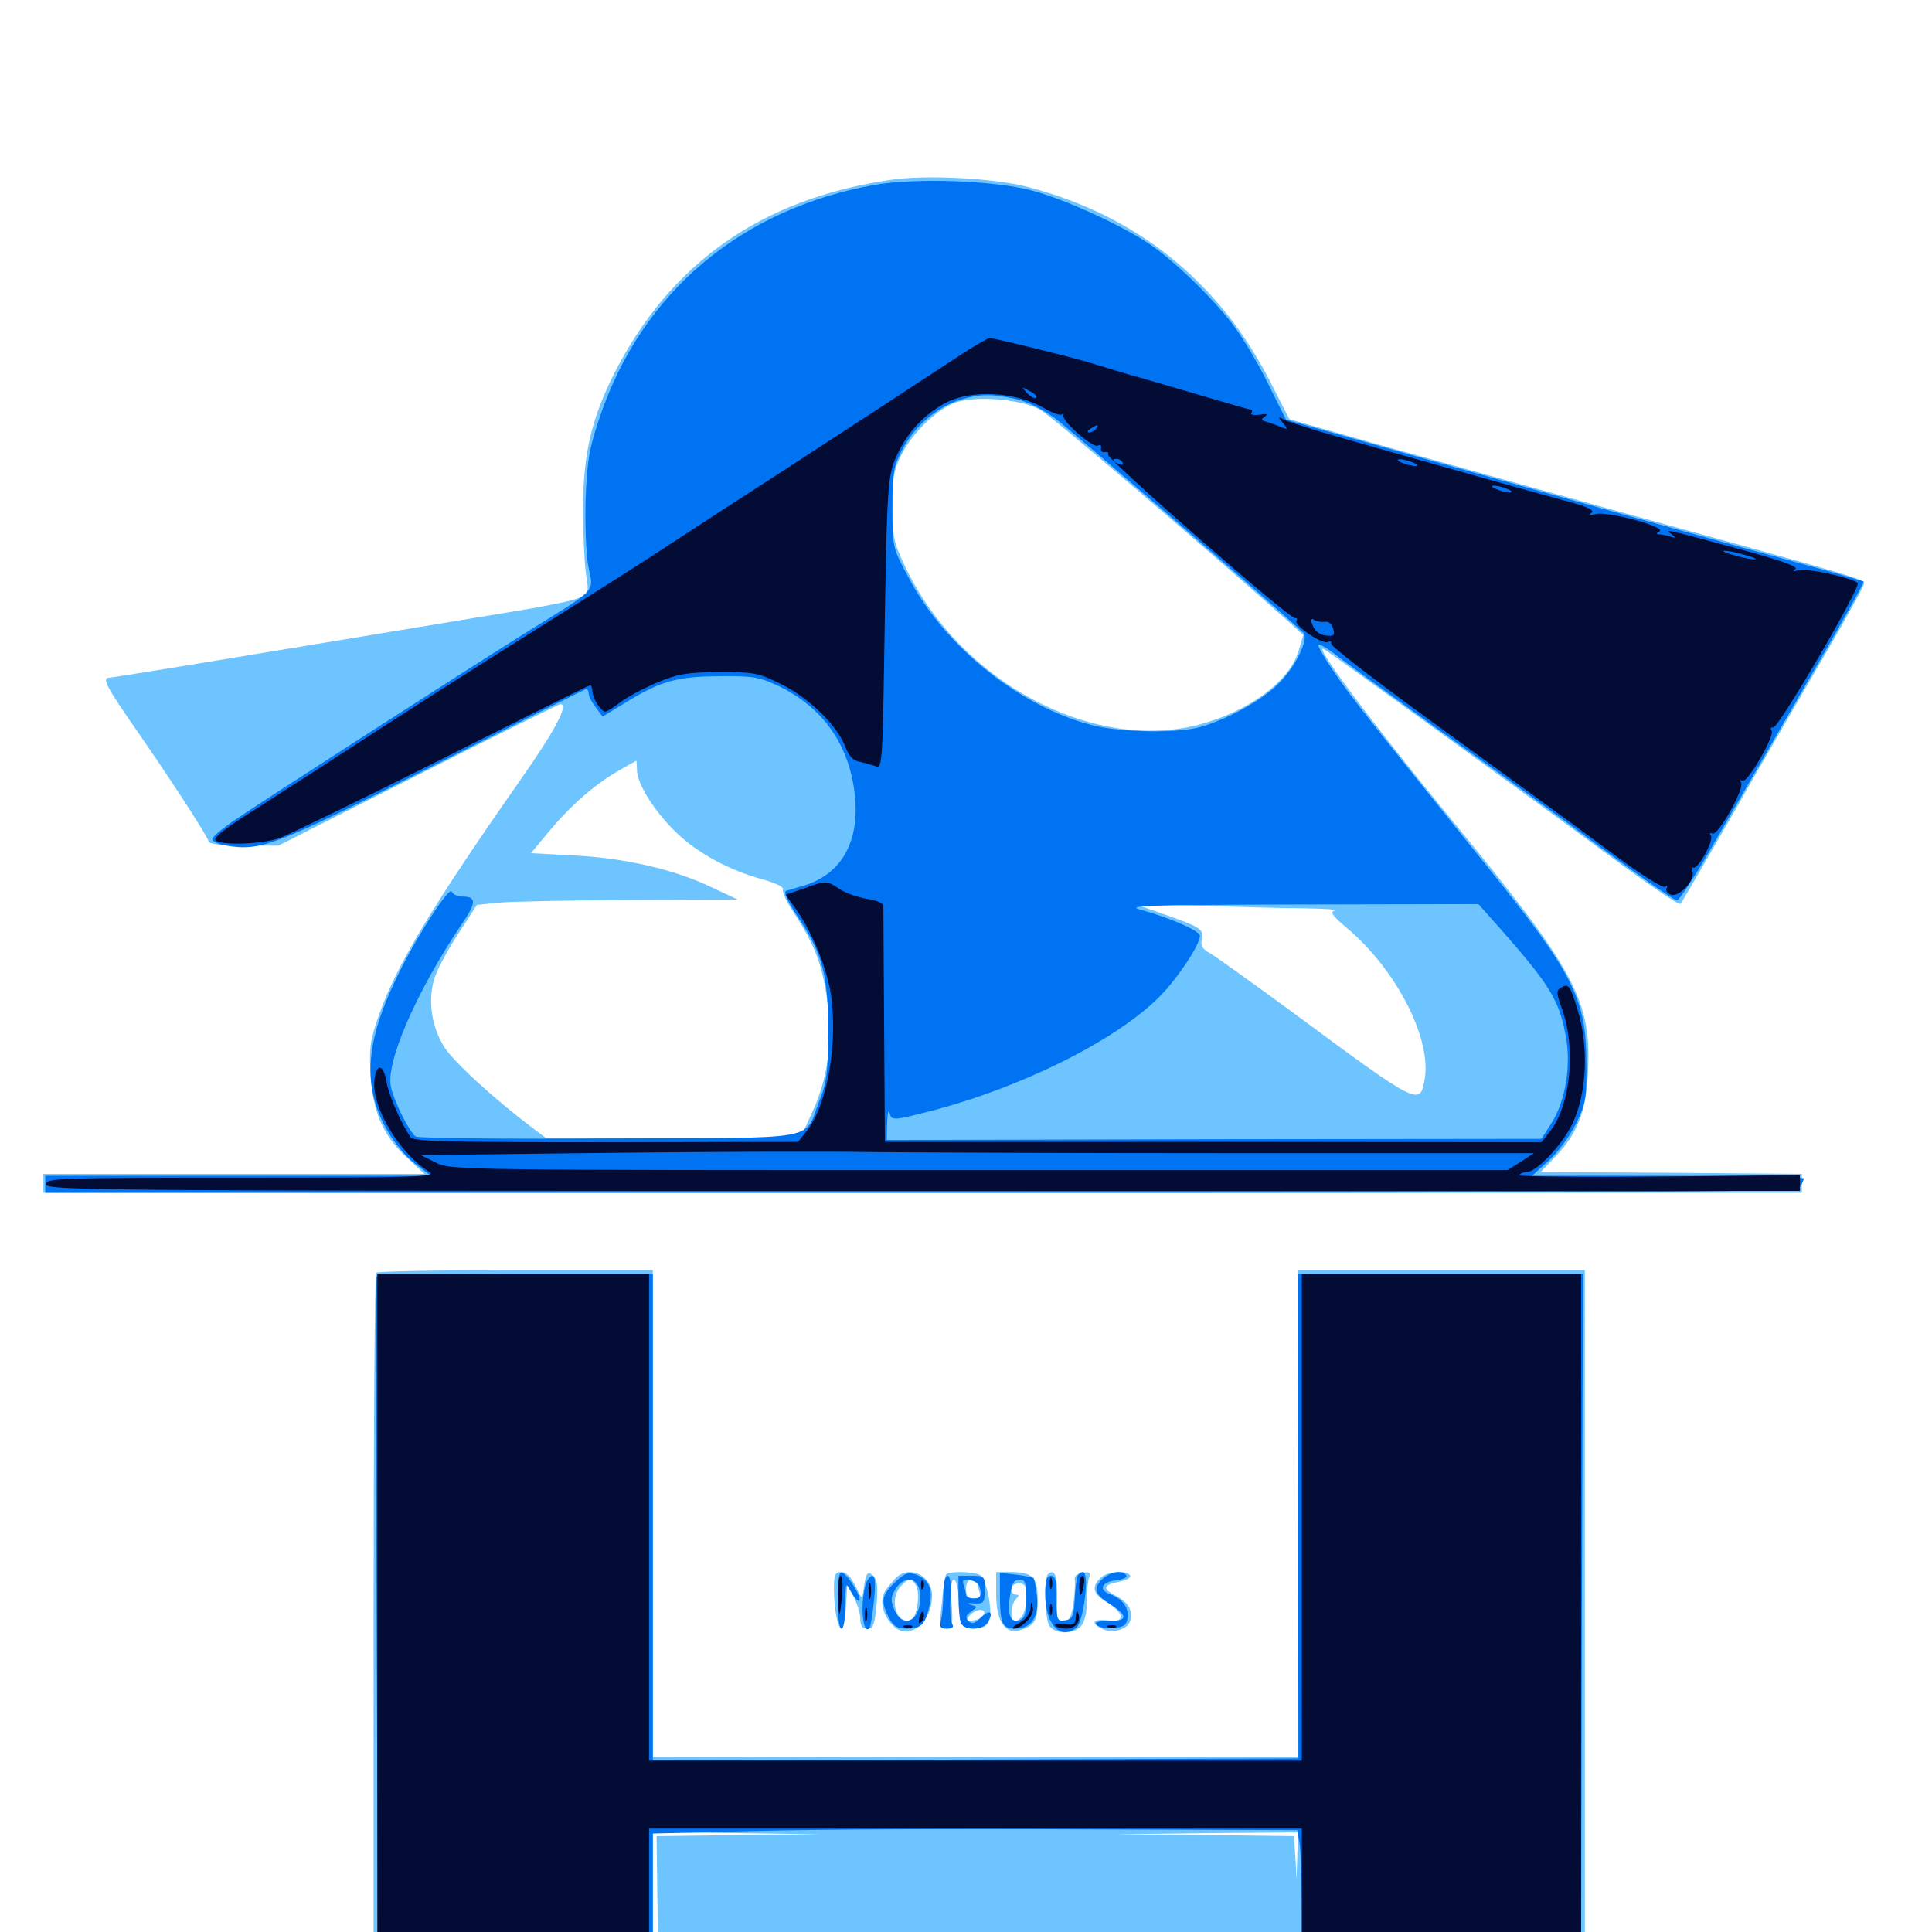 <svg xmlns="http://www.w3.org/2000/svg" viewBox="0 -1000 1000 1000">
	<path fill="#6dc4ff" d="M461.914 -907.031C394.531 -897.461 346.875 -864.062 317.578 -806.055C306.055 -782.812 301.953 -765.234 301.758 -737.109C301.758 -723.633 302.539 -708.203 303.32 -702.734C304.883 -693.359 304.688 -692.773 299.805 -690.625C297.07 -689.258 283.984 -686.523 270.898 -684.375C257.812 -682.227 204.688 -673.438 152.93 -664.844C101.172 -656.25 57.812 -649.219 56.641 -649.219C52.539 -649.219 55.078 -644.531 70.508 -622.266C87.109 -598.438 106.836 -568.164 108.008 -564.453C108.398 -563.086 115.234 -562.305 126.367 -562.305H144.141L216.602 -599.023C256.25 -619.141 289.453 -635.547 290.039 -635.547C294.531 -635.547 287.695 -622.461 268.945 -595.703C224.219 -531.836 204.883 -499.805 196.289 -475C191.602 -461.914 191.016 -457.617 191.797 -443.75C192.969 -424.219 198.438 -411.719 211.328 -400.195L219.727 -392.383H121.094H22.461V-387.5V-382.617H477.539H932.617V-387.5V-392.383L865.039 -392.969L797.461 -393.359L805.273 -401.562C816.406 -413.281 820.898 -424.609 821.875 -443.945C824.023 -482.031 815.82 -497.266 751.758 -575.195C709.375 -626.758 678.32 -668.359 685.547 -663.867C690.234 -660.938 792.773 -586.719 820.312 -566.406C854.102 -541.406 868.945 -531.25 869.922 -532.227C870.312 -532.617 882.812 -554.102 897.656 -579.883C912.305 -605.664 933.594 -642.383 944.727 -661.328C955.664 -680.273 964.844 -696.875 964.844 -697.852C964.844 -700 959.766 -701.562 898.438 -718.555C816.602 -741.016 759.57 -757.031 714.062 -769.727L667.383 -783.008L657.422 -802.539C630.664 -854.688 588.086 -888.672 531.641 -903.32C514.453 -907.812 479.492 -909.57 461.914 -907.031ZM538.672 -787.695C545.117 -783.984 620.703 -719.336 666.016 -679.102L674.609 -671.289L672.07 -662.891C667.383 -647.266 645.898 -631.445 620.117 -624.805C565.039 -610.742 497.266 -647.07 468.945 -705.859C462.5 -719.336 461.914 -721.875 461.914 -738.086C461.914 -752.93 462.695 -757.227 466.797 -765.039C472.07 -775.391 483.398 -786.719 492.969 -791.016C502.734 -795.508 528.711 -793.75 538.672 -787.695ZM329.688 -601.562C329.688 -594.336 338.867 -579.688 350.391 -568.75C361.328 -558.203 378.125 -549.219 395.117 -544.727C401.367 -542.969 405.859 -540.82 405.273 -539.648C404.492 -538.672 407.227 -533.008 411.133 -527.148C421.875 -510.742 425.781 -500.195 428.32 -481.055C431.055 -459.57 428.32 -441.016 419.922 -423.242L414.258 -410.938H348.438H282.617L275.586 -416.211C254.688 -432.031 233.789 -451.367 229.492 -458.789C223.047 -469.531 221.289 -483.594 225.195 -494.531C226.758 -499.023 232.227 -509.18 237.5 -517.188L246.875 -531.641L258.594 -532.812C264.844 -533.398 295.312 -533.984 325.977 -534.18L381.836 -534.375L368.164 -540.82C349.023 -550 323.438 -555.859 297.07 -557.227L274.805 -558.398L284.57 -570.117C295.508 -583.203 308.203 -594.336 320.703 -601.367C325.391 -604.102 329.297 -606.25 329.297 -606.25C329.492 -606.25 329.688 -604.102 329.688 -601.562ZM673.633 -529.883C684.961 -529.688 692.773 -529.297 690.82 -528.711C688.281 -527.93 689.453 -526.172 697.07 -519.727C722.852 -498.047 741.406 -461.914 737.305 -440.82C734.961 -427.539 733.789 -428.125 669.141 -475.977C648.633 -491.016 629.492 -504.688 626.562 -506.445C622.266 -508.789 621.289 -510.547 622.07 -513.867C623.242 -518.945 621.68 -520.117 601.367 -527.148L586.914 -532.227L619.922 -531.25C638.086 -530.664 662.305 -529.883 673.633 -529.883ZM467.383 -411.523C468.555 -412.109 467.188 -412.5 463.867 -412.5C460.742 -412.5 459.57 -412.109 461.523 -411.523C463.281 -411.133 466.016 -411.133 467.383 -411.523ZM522.07 -411.523C523.242 -412.109 521.875 -412.5 518.555 -412.5C515.43 -412.5 514.258 -412.109 516.211 -411.523C517.969 -411.133 520.703 -411.133 522.07 -411.523ZM194.727 -341.211C193.945 -340.625 193.359 -259.766 193.359 -161.523V16.797H265.625H337.891V-17.383V-51.562L381.445 -51.172L424.805 -50.586L382.227 -50.195L339.844 -49.609L340.234 -17.773L340.82 13.867H506.445C597.461 13.867 671.875 14.453 671.875 15.234C671.875 16.211 705.273 16.797 746.094 16.797H820.312V-162.891V-342.578H746.094H671.875V-216.602V-90.625H504.883H337.891V-216.602V-342.578H266.992C227.93 -342.578 195.312 -341.992 194.727 -341.211ZM671.484 -39.453L671.094 -27.148L670.508 -38.281L669.727 -49.609L623.438 -50.195L577.148 -50.586L624.609 -51.172L671.875 -51.562ZM431.641 -177.734C431.641 -166.992 433.594 -157.031 435.742 -157.031C436.523 -157.031 437.5 -162.109 437.891 -168.359L438.477 -179.492L441.992 -173.242C443.75 -169.727 445.312 -164.844 445.312 -161.914C445.312 -158.398 446.289 -157.031 449.023 -157.031C451.953 -157.031 452.734 -158.984 453.711 -169.336C454.492 -178.32 454.102 -182.227 452.148 -184.18C449.023 -187.305 448.047 -185.938 446.875 -176.562C446.289 -172.07 446.094 -172.07 442.773 -179.102C440.43 -183.789 437.891 -186.328 435.547 -186.328C432.227 -186.328 431.641 -184.961 431.641 -177.734ZM464.453 -183.984C462.891 -182.617 460.156 -179.297 458.398 -176.953C454.883 -171.484 456.836 -163.477 462.891 -158.008C470.898 -150.781 482.422 -160.547 482.422 -174.219C482.422 -183.984 471.68 -189.844 464.453 -183.984ZM474.023 -179.492C476.562 -175.195 474.609 -162.695 471.484 -161.523C464.062 -158.789 459.961 -172.07 466.211 -178.906C470.117 -183.203 471.875 -183.398 474.023 -179.492ZM489.648 -184.961C489.062 -183.984 488.086 -177.539 487.5 -170.312C486.133 -158.203 486.328 -157.031 489.648 -157.031C492.969 -157.031 493.359 -158.398 492.578 -169.727C491.992 -177.93 492.383 -182.422 493.75 -182.422C494.922 -182.422 496.094 -177.148 496.484 -170.312C497.07 -158.203 497.07 -158.008 503.125 -157.422C511.719 -156.641 513.867 -160.156 511.914 -172.461C510.938 -178.125 508.984 -183.594 507.617 -184.57C504.297 -186.719 490.82 -186.914 489.648 -184.961ZM505.859 -180.664C505.859 -179.688 506.445 -177.539 507.031 -175.781C507.812 -173.438 507.031 -172.656 504.102 -172.656C500.977 -172.656 500 -173.828 500 -177.539C500 -180.664 501.172 -182.422 502.93 -182.422C504.492 -182.422 505.859 -181.641 505.859 -180.664ZM509.375 -164.453C508.789 -163.086 506.445 -161.523 503.906 -161.328C499.805 -160.742 499.609 -160.938 501.758 -163.672C504.883 -167.383 510.352 -167.773 509.375 -164.453ZM515.625 -174.609C515.625 -160.938 520.312 -153.906 527.93 -156.25C535.547 -158.594 537.109 -161.133 537.109 -171.875C537.109 -183.789 534.57 -186.328 522.656 -186.328H515.625ZM531.25 -173.047C531.25 -166.016 528.516 -160.938 525 -160.938C522.656 -160.938 523.242 -169.727 525.781 -172.266C527.539 -174.023 527.539 -174.609 525.781 -174.609C524.414 -174.609 523.438 -175.977 523.438 -177.539C523.438 -179.102 525.195 -180.469 527.344 -180.469C530.469 -180.469 531.25 -179.102 531.25 -173.047ZM542.383 -185.156C540.234 -183.008 540.82 -163.086 542.969 -158.789C545.508 -154.297 555.078 -153.711 559.375 -158.203C561.328 -160.156 562.5 -164.648 562.5 -170.703C562.5 -175.977 563.086 -181.641 563.672 -183.398C564.648 -185.938 564.062 -186.523 560.352 -185.938C557.617 -185.547 555.859 -184.18 556.25 -182.422C556.641 -180.859 556.25 -175.391 555.664 -170.312C554.492 -162.695 553.516 -160.938 550.391 -160.938C547.07 -160.938 546.68 -162.109 547.07 -173.047C547.461 -184.18 545.898 -188.477 542.383 -185.156ZM569.531 -183.203C564.648 -178.516 565.82 -174.805 573.242 -170.508C576.953 -168.164 580.078 -165.039 580.078 -163.477C580.078 -161.328 578.32 -160.742 573.242 -161.328C565.625 -162.109 564.258 -160.156 570.312 -157.031C575.391 -154.297 583.594 -156.445 584.961 -160.938C586.523 -166.016 584.18 -170.508 577.93 -173.828C570.508 -177.539 570.703 -179.688 579.102 -181.25C583.008 -182.031 585.547 -183.398 584.961 -184.57C583.008 -187.5 572.852 -186.719 569.531 -183.203Z"/>
	<path fill="#0073f3" d="M452.734 -904.297C383.594 -891.992 332.227 -848.633 310.547 -784.375C305.078 -768.359 303.906 -761.914 303.125 -741.992C302.734 -728.711 303.32 -713.477 304.492 -706.836C307.227 -692.969 310.352 -696.289 271.094 -671.875C240.234 -652.539 137.891 -586.719 121.289 -575.391C115.43 -571.484 110.352 -567.188 109.961 -565.82C109.57 -564.648 112.5 -563.086 117.188 -562.305C135.156 -559.375 141.797 -561.914 224.023 -603.516C267.188 -625.391 302.93 -643.359 303.516 -643.359C304.102 -643.359 304.688 -642.188 304.688 -641.016C304.688 -639.648 306.445 -636.328 308.398 -633.789L311.914 -629.102L323.438 -636.133C341.797 -647.461 350.195 -649.805 372.07 -650C389.258 -650.195 392.969 -649.609 402.539 -645.117C426.172 -633.984 440.234 -613.672 442.578 -587.109C444.727 -564.062 435.352 -547.656 416.602 -541.797C412.5 -540.625 408.203 -539.258 406.836 -538.867C405.469 -538.281 407.812 -533.203 413.086 -525.195C425.781 -506.445 428.711 -494.922 428.711 -465.625C428.516 -444.922 427.93 -439.453 424.023 -430.078C415.82 -409.18 426.953 -411.133 315.43 -410.742C261.523 -410.352 216.602 -410.938 215.234 -411.719C212.109 -413.672 203.906 -429.883 202.344 -437.5C199.609 -450.195 215.43 -486.523 238.477 -520.898C246.68 -532.812 246.875 -535.938 239.258 -535.938C236.719 -535.938 234.375 -537.109 233.789 -538.477C232.812 -541.602 215.43 -515.039 205.664 -494.727C189.258 -461.133 187.5 -438.477 199.805 -416.016C203.711 -408.984 209.766 -401.562 214.648 -397.852L223.047 -391.406H123.242H23.438V-387.109V-382.617H476.562C874.805 -382.617 930.078 -383.008 931.641 -385.547C932.617 -387.109 933.594 -389.062 933.594 -390.039C933.594 -390.82 901.953 -391.406 863.281 -391.406H792.969L801.758 -399.414C806.641 -403.906 812.891 -412.5 815.82 -418.555C820.703 -428.516 821.289 -431.445 821.094 -450C821.094 -482.812 814.258 -496.289 770.312 -550.781C708.789 -627.344 699.219 -639.258 690.625 -651.953C685.547 -659.375 681.836 -665.82 682.422 -666.211C683.008 -666.797 686.719 -664.648 690.82 -661.523C694.922 -658.203 718.945 -640.82 744.141 -622.656C769.336 -604.688 807.031 -577.344 827.734 -561.914C848.633 -546.484 866.602 -533.984 867.969 -533.984C869.336 -533.984 878.516 -548.242 888.477 -565.82C898.633 -583.203 919.922 -620.117 935.938 -647.852C952.148 -675.586 965.039 -698.633 964.648 -699.023C964.258 -699.219 951.953 -702.93 937.5 -706.836C901.562 -716.602 813.672 -741.016 732.812 -763.867L665.625 -782.812L656.836 -800.391C652.148 -810.156 644.336 -823.438 639.648 -829.883C630.078 -843.359 608.594 -864.453 595.312 -873.438C580.664 -883.398 551.172 -896.875 534.18 -901.367C514.258 -906.641 474.219 -908.008 452.734 -904.297ZM525.391 -793.555C531.641 -792.188 539.258 -788.477 546.484 -783.203C554.688 -776.953 661.914 -684.57 674.609 -672.461C677.734 -669.531 670.312 -654.297 661.523 -645.898C652.539 -637.109 634.961 -627.539 621.094 -623.633C608.594 -620.312 579.492 -620.898 564.648 -624.805C527.344 -634.57 489.062 -665.43 470.508 -700.586C461.914 -716.602 461.914 -716.602 461.914 -737.109C461.914 -755.664 462.5 -758.594 467.188 -767.578C473.242 -779.297 484.961 -789.258 496.68 -792.969C507.031 -796.094 512.891 -796.289 525.391 -793.555ZM777.734 -517.969C802.93 -489.258 807.422 -481.641 810.742 -461.914C813.086 -447.07 809.961 -429.883 803.32 -419.141L797.852 -410.547L628.32 -410.352L458.984 -409.961L459.18 -418.75C459.375 -423.633 459.766 -425.977 460.352 -424.219C461.523 -419.922 461.914 -419.922 480.469 -424.609C527.93 -436.719 577.539 -461.328 600.195 -484.18C609.18 -493.164 621.094 -510.938 621.094 -515.625C621.094 -518.164 605.469 -525 590.43 -529.102C582.227 -531.25 592.969 -531.641 673.242 -531.836L765.234 -532.031ZM194.922 -339.258C194.531 -338.281 194.531 -258.008 194.922 -160.352L195.703 16.797H266.797H337.891V-17.188V-50.977L393.164 -52.344C423.438 -53.125 498.438 -53.516 559.961 -53.125L671.484 -52.734L672.656 -45.703C673.242 -41.992 673.828 -26.367 673.828 -11.133V16.797H746.094H818.359L818.75 -161.914L819.336 -340.625H745.508H671.68L671.875 -215.234L672.07 -89.844L505.078 -89.258L337.891 -88.672V-214.648V-340.625H266.797C227.539 -340.625 195.312 -340.039 194.922 -339.258ZM433.594 -171.875C433.594 -163.281 434.375 -157.031 435.547 -157.031C436.719 -157.031 437.5 -162.5 437.5 -169.336C437.695 -181.25 437.695 -181.445 440.625 -175.977C442.383 -172.852 444.141 -170.898 444.727 -171.484C446.289 -172.852 439.062 -184.766 435.938 -185.938C434.18 -186.523 433.594 -182.812 433.594 -171.875ZM462.891 -180.664C456.25 -174.219 455.859 -171.094 459.961 -162.891C462.5 -158.203 464.258 -157.031 469.727 -157.031C477.148 -157.031 479.297 -159.57 481.445 -170.703C482.812 -178.32 480.078 -183.203 473.047 -185.352C469.727 -186.328 467.383 -185.156 462.891 -180.664ZM476.172 -175.195C477.539 -161.914 467.578 -155.664 462.891 -166.797C460.938 -171.68 460.938 -173.438 463.672 -177.734C468.555 -184.961 475.391 -183.594 476.172 -175.195ZM517.578 -174.609C517.578 -159.766 518.75 -157.031 525.391 -157.031C533.789 -157.031 537.891 -163.086 536.719 -173.633C536.133 -178.516 535.352 -182.812 534.961 -183.203C534.57 -183.594 530.469 -184.375 525.977 -184.961L517.578 -185.938ZM531.25 -172.656C531.25 -165.43 530.469 -162.5 528.125 -161.523C523.242 -159.766 521.289 -163.477 522.656 -173.242C523.633 -180.469 524.805 -182.422 527.539 -182.422C530.664 -182.422 531.25 -180.859 531.25 -172.656ZM557.617 -183.984C557.227 -182.617 556.445 -177.148 556.25 -171.68C555.664 -163.281 555.078 -161.914 551.367 -161.328C547.07 -160.742 546.875 -161.328 546.875 -172.461C546.875 -181.836 546.289 -184.375 543.945 -184.375C541.797 -184.375 541.016 -182.031 541.016 -175.195C541.016 -159.18 548.633 -150.977 557.031 -157.422C560.938 -160.547 564.062 -186.328 560.547 -186.328C559.375 -186.328 558.008 -185.156 557.617 -183.984ZM570.312 -182.422C565.625 -177.734 566.602 -174.805 574.609 -169.727C583.984 -163.672 583.789 -160.938 574.023 -160.938C567.969 -160.938 566.211 -160.352 567.773 -158.789C568.945 -157.617 572.852 -157.031 576.367 -157.422C581.641 -157.812 583.203 -158.984 583.594 -162.5C584.375 -167.773 581.055 -172.461 574.609 -174.805C568.359 -177.148 570.117 -181.25 577.734 -182.031C581.25 -182.422 583.594 -183.594 583.008 -184.57C581.055 -187.5 574.414 -186.523 570.312 -182.422ZM447.852 -179.102C445.117 -168.555 446.68 -153.711 450 -157.227C450.586 -157.812 451.562 -164.062 452.344 -171.289C453.32 -180.469 452.93 -184.375 451.562 -184.375C450.195 -184.375 448.633 -182.031 447.852 -179.102ZM488.281 -175.195C488.281 -169.922 487.695 -163.867 487.109 -161.523C486.133 -157.812 486.719 -157.031 490.039 -157.031C492.969 -157.031 493.945 -157.812 492.773 -159.57C491.992 -160.742 491.602 -166.992 491.992 -173.242C492.383 -180.273 491.797 -184.375 490.43 -184.375C489.258 -184.375 488.281 -180.469 488.281 -175.195ZM496.094 -173.828C496.094 -167.969 496.68 -161.914 497.266 -160.156C499.023 -155.664 509.18 -156.055 511.523 -160.742C514.453 -166.016 512.109 -167.188 507.422 -162.5C504.492 -159.57 502.93 -159.18 501.367 -160.938C499.609 -162.5 499.805 -163.867 502.539 -165.82C506.055 -168.359 506.055 -168.359 502.539 -169.336C500.195 -170.117 500.781 -170.312 503.906 -170.117C509.375 -169.727 509.766 -170.312 509.766 -178.516C509.766 -183.984 509.18 -184.375 502.93 -184.375H496.094ZM507.422 -177.148C508.008 -173.633 507.031 -172.656 504.102 -172.656C501.758 -172.656 500 -173.438 500 -174.414C500 -175.391 499.414 -177.734 498.828 -179.492C497.852 -182.031 498.438 -182.617 502.148 -182.031C505.273 -181.641 507.031 -179.883 507.422 -177.148Z"/>
	<path fill="#020c35" d="M500.977 -818.75C495.703 -815.234 476.367 -802.734 458.008 -790.625C414.648 -762.305 389.062 -745.703 371.094 -734.18C363.086 -728.906 349.805 -720.312 341.797 -715.039C333.789 -709.766 309.57 -694.336 288.086 -680.859C248.047 -655.859 200.781 -625.586 163.672 -601.367C152.148 -593.945 135.156 -583.008 125.977 -577.148C114.844 -569.922 110.156 -566.016 111.719 -564.844C116.016 -562.305 135.742 -563.086 144.727 -566.211C149.414 -567.969 187.305 -586.328 228.906 -607.227C270.312 -628.125 304.883 -645.312 305.469 -645.312C306.055 -645.312 306.641 -643.75 306.641 -641.992C306.836 -638.281 311.133 -631.641 313.281 -631.641C314.062 -631.641 317.578 -633.789 321.094 -636.523C324.609 -639.258 333.203 -643.75 340.039 -646.68C350.781 -651.172 355.273 -651.953 372.07 -652.148C390.43 -652.148 392.578 -651.758 404.688 -645.703C418.945 -638.672 433.789 -624.023 437.695 -613.086C439.453 -608.594 441.602 -606.25 445.117 -605.664C447.852 -605.078 451.758 -603.906 453.516 -603.32C456.445 -602.148 456.836 -606.641 457.617 -657.422C459.18 -754.688 459.18 -754.102 465.43 -766.797C470.508 -777.148 479.297 -786.133 489.648 -791.602C502.93 -798.438 525.586 -797.266 540.234 -788.867C544.727 -786.133 549.023 -784.766 549.805 -785.547C550.391 -786.328 550.781 -785.938 550.391 -784.961C549.609 -782.031 565.82 -767.773 568.359 -769.336C569.531 -770.117 570.117 -769.531 569.922 -767.969C569.531 -766.602 570.508 -765.625 571.875 -766.016C573.438 -766.211 574.023 -765.82 573.438 -764.844C572.266 -762.891 667.773 -679.297 670.312 -680.078C671.289 -680.273 671.68 -679.688 671.094 -678.711C669.531 -676.367 684.766 -666.016 687.5 -667.773C688.672 -668.359 689.258 -667.969 689.062 -666.797C688.672 -665.43 716.602 -644.141 750.977 -619.336C785.547 -594.336 824.023 -566.211 836.523 -556.836C849.219 -547.461 860.547 -540.234 861.719 -541.016C862.891 -541.797 863.281 -541.602 862.695 -540.43C861.914 -539.258 862.891 -537.695 864.844 -536.914C869.141 -535.352 877.734 -544.727 875.977 -549.219C875.391 -550.977 875.391 -551.758 876.172 -550.977C878.32 -549.023 887.305 -564.844 885.547 -567.578C884.766 -568.75 884.961 -569.141 886.328 -568.555C888.867 -566.797 903.125 -591.797 901.172 -594.922C900.391 -596.094 900.586 -596.484 901.953 -595.898C904.297 -594.336 918.75 -619.141 916.992 -621.875C916.211 -623.047 916.602 -623.633 917.773 -623.438C920.312 -622.656 963.477 -696.484 961.523 -698.242C958.594 -700.977 935.352 -706.055 931.055 -704.883C928.125 -704.102 927.539 -704.297 929.297 -705.469C931.055 -706.641 921.68 -709.961 900.977 -715.625C860.547 -726.562 861.523 -726.367 865.234 -723.438C867.773 -721.484 867.578 -721.289 864.648 -722.266C862.695 -722.852 859.961 -723.438 858.789 -723.438C857.227 -723.438 857.227 -724.023 858.984 -725C862.5 -727.344 832.422 -735.352 826.172 -733.984C822.852 -733.203 822.07 -733.398 823.828 -734.57C825.586 -735.938 821.289 -737.891 810.156 -740.82C791.211 -745.898 744.336 -759.18 700.195 -771.68C683.008 -776.562 667.188 -781.445 665.039 -782.617C661.328 -784.57 661.328 -784.375 664.062 -781.055C666.797 -777.734 666.602 -777.539 663.086 -778.906C660.938 -779.883 657.617 -781.055 655.664 -781.641C652.734 -782.422 652.539 -783.008 654.688 -784.375C656.445 -785.742 655.664 -785.938 651.953 -785.352C649.023 -784.961 647.07 -785.352 647.656 -786.133C648.242 -787.109 648.242 -787.891 647.656 -787.891C647.07 -787.891 636.328 -791.016 623.633 -794.727C610.938 -798.438 593.945 -803.516 585.938 -805.664C577.93 -808.008 567.773 -811.133 563.281 -812.5C554.297 -815.234 514.648 -825 512.305 -825C511.328 -825 506.445 -822.07 500.977 -818.75ZM548.242 -814.062C549.023 -814.648 547.852 -815.234 545.703 -815.039C543.555 -815.039 542.969 -814.453 544.531 -813.867C545.898 -813.281 547.656 -813.477 548.242 -814.062ZM575.586 -806.25C576.367 -806.836 575.195 -807.422 573.047 -807.227C570.898 -807.227 570.312 -806.641 571.875 -806.055C573.242 -805.469 575 -805.664 575.586 -806.25ZM589.258 -802.344C590.039 -802.93 588.867 -803.516 586.719 -803.32C584.57 -803.32 583.984 -802.734 585.547 -802.148C586.914 -801.562 588.672 -801.758 589.258 -802.344ZM536.328 -794.141C535.547 -793.555 533.594 -794.531 531.641 -796.484C528.516 -800 528.516 -800 532.812 -797.656C535.352 -796.484 536.914 -794.922 536.328 -794.141ZM602.93 -798.438C603.711 -799.023 602.539 -799.609 600.391 -799.414C598.242 -799.414 597.656 -798.828 599.219 -798.242C600.586 -797.656 602.344 -797.852 602.93 -798.438ZM616.602 -794.531C617.383 -795.117 616.211 -795.703 614.062 -795.508C611.914 -795.508 611.328 -794.922 612.891 -794.336C614.258 -793.75 616.016 -793.945 616.602 -794.531ZM546.875 -792.773C546.875 -793.164 545.117 -793.359 543.164 -793.164C541.016 -793.164 539.648 -792.188 540.234 -791.406C541.016 -790.234 546.875 -791.406 546.875 -792.773ZM628.32 -790.625C629.102 -791.211 627.93 -791.797 625.781 -791.602C623.633 -791.602 623.047 -791.016 624.609 -790.43C625.977 -789.844 627.734 -790.039 628.32 -790.625ZM639.648 -787.891C637.5 -788.867 634.375 -789.648 632.812 -789.648C631.055 -789.648 631.25 -788.867 633.789 -787.891C635.938 -786.914 639.062 -786.133 640.625 -786.133C642.383 -786.133 642.188 -786.914 639.648 -787.891ZM567.383 -778.125C566.797 -777.148 565.039 -776.172 563.867 -776.172C562.5 -776.172 562.695 -776.953 564.453 -778.125C568.164 -780.469 568.945 -780.469 567.383 -778.125ZM704.102 -768.359C698.828 -770.703 695.703 -770.703 699.219 -768.359C700.781 -767.383 703.516 -766.602 705.078 -766.602C707.031 -766.602 706.641 -767.188 704.102 -768.359ZM714.258 -765.234C715.039 -765.82 713.867 -766.406 711.719 -766.211C709.57 -766.211 708.984 -765.625 710.547 -765.039C711.914 -764.453 713.672 -764.648 714.258 -765.234ZM581.055 -760.547C581.641 -759.375 580.859 -759.18 579.297 -759.766C575.781 -761.133 575.195 -762.5 577.93 -762.5C579.102 -762.5 580.469 -761.719 581.055 -760.547ZM731.445 -760.547C733.984 -759.57 734.18 -758.789 732.422 -758.789C730.859 -758.789 727.734 -759.57 725.586 -760.547C723.047 -761.523 722.852 -762.305 724.609 -762.305C726.172 -762.305 729.297 -761.523 731.445 -760.547ZM749.414 -755.469C750.195 -756.055 749.023 -756.641 746.875 -756.445C744.727 -756.445 744.141 -755.859 745.703 -755.273C747.07 -754.688 748.828 -754.883 749.414 -755.469ZM763.086 -751.562C763.867 -752.148 762.695 -752.734 760.547 -752.539C758.398 -752.539 757.812 -751.953 759.375 -751.367C760.742 -750.781 762.5 -750.977 763.086 -751.562ZM780.273 -746.875C782.812 -745.898 783.008 -745.117 781.25 -745.117C779.688 -745.117 776.562 -745.898 774.414 -746.875C771.875 -747.852 771.68 -748.633 773.438 -748.633C775 -748.633 778.125 -747.852 780.273 -746.875ZM790.43 -743.75C791.211 -744.336 790.039 -744.922 787.891 -744.727C785.742 -744.727 785.156 -744.141 786.719 -743.555C788.086 -742.969 789.844 -743.164 790.43 -743.75ZM798.242 -741.797C799.023 -742.383 797.852 -742.969 795.703 -742.773C793.555 -742.773 792.969 -742.188 794.531 -741.602C795.898 -741.016 797.656 -741.211 798.242 -741.797ZM811.914 -737.891C812.695 -738.477 811.523 -739.062 809.375 -738.867C807.227 -738.867 806.641 -738.281 808.203 -737.695C809.57 -737.109 811.328 -737.305 811.914 -737.891ZM819.727 -735.938C820.508 -736.523 819.336 -737.109 817.188 -736.914C815.039 -736.914 814.453 -736.328 816.016 -735.742C817.383 -735.156 819.141 -735.352 819.727 -735.938ZM847.07 -728.125C847.852 -728.711 846.68 -729.297 844.531 -729.102C842.383 -729.102 841.797 -728.516 843.359 -727.93C844.727 -727.344 846.484 -727.539 847.07 -728.125ZM854.883 -726.172C855.664 -726.758 854.492 -727.344 852.344 -727.148C850.195 -727.148 849.609 -726.562 851.172 -725.977C852.539 -725.391 854.297 -725.586 854.883 -726.172ZM874.414 -720.312C875.195 -720.898 874.023 -721.484 871.875 -721.289C869.727 -721.289 869.141 -720.703 870.703 -720.117C872.07 -719.531 873.828 -719.727 874.414 -720.312ZM882.227 -718.359C883.008 -718.945 881.836 -719.531 879.688 -719.336C877.539 -719.336 876.953 -718.75 878.516 -718.164C879.883 -717.578 881.641 -717.773 882.227 -718.359ZM907.227 -711.523C909.961 -710.352 908.984 -710.156 904.297 -710.938C900.586 -711.719 895.703 -713.086 893.555 -713.867C890.82 -715.039 891.797 -715.234 896.484 -714.453C900.195 -713.672 905.078 -712.305 907.227 -711.523ZM917.383 -708.594C918.164 -709.18 916.992 -709.766 914.844 -709.57C912.695 -709.57 912.109 -708.984 913.672 -708.398C915.039 -707.812 916.797 -708.008 917.383 -708.594ZM685.742 -678.125C687.695 -678.516 689.453 -676.953 690.039 -674.609C691.016 -671.094 690.43 -670.508 686.133 -671.094C683.008 -671.484 680.469 -673.438 679.492 -676.172C678.125 -679.492 678.32 -680.273 680.273 -679.102C681.445 -678.32 683.984 -677.93 685.742 -678.125ZM415.82 -540.039L406.641 -536.914L411.523 -530.078C420.117 -517.969 427.344 -500.781 429.883 -486.523C433.984 -461.133 428.32 -427.734 417.383 -414.453L413.086 -408.984L313.672 -408.789C233.398 -408.789 213.867 -409.18 212.5 -411.328C207.227 -419.336 201.172 -433.203 200 -440.234C198.438 -449.414 194.727 -449.805 193.75 -440.82C192.383 -426.953 206.641 -403.125 222.266 -393.359C226.367 -390.82 215.039 -390.43 125.586 -390.43C30.859 -390.43 24.414 -390.234 23.828 -387.109C23.242 -383.789 45.898 -383.594 477.344 -383.594H931.641V-387.695V-391.797L858.594 -391.016C818.359 -390.625 785.938 -391.016 786.328 -391.797C786.914 -392.578 788.672 -393.359 790.234 -393.359C795.312 -393.359 808.398 -407.227 813.867 -418.359C821.289 -433.789 822.461 -457.812 816.602 -477.148C812.891 -489.453 811.914 -490.82 808.789 -489.258C805.273 -487.305 805.273 -486.914 808.789 -476.953C815.82 -456.641 812.695 -427.344 802.148 -414.258L797.852 -408.789L627.93 -408.984H458.008L457.617 -468.945C457.422 -502.148 457.227 -530.078 457.227 -531.25C457.031 -532.617 453.32 -534.18 448.633 -534.766C444.141 -535.547 437.695 -537.695 434.57 -539.844C427.734 -544.336 427.734 -544.336 415.82 -540.039ZM637.5 -403.125H793.945L787.109 -398.633L780.273 -394.336H506.836C237.305 -394.336 233.203 -394.336 225.586 -398.242L217.773 -402.148L317.383 -403.32C372.266 -403.906 431.445 -404.102 449.023 -403.711C466.602 -403.516 551.562 -403.125 637.5 -403.125ZM195.312 -162.891V14.844H265.625H335.938V-19.336V-53.516H504.883H673.828V-19.336V14.844H746.094H818.359V-162.891V-340.625H746.094H673.828V-214.648V-88.672H504.883H335.938V-214.648V-340.625H265.625H195.312ZM433.789 -173.242C433.984 -161.133 434.961 -162.305 435.938 -176.172C436.328 -180.664 435.938 -184.375 435.156 -184.375C434.18 -184.375 433.789 -179.297 433.789 -173.242ZM543.359 -180.469C543.359 -177.734 543.75 -176.758 544.336 -178.125C544.727 -179.297 544.727 -181.641 544.336 -183.008C543.75 -184.18 543.359 -183.203 543.359 -180.469ZM558.594 -179.492C558.594 -176.758 558.984 -174.609 559.375 -174.609C559.766 -174.609 560.547 -176.758 560.938 -179.492C561.523 -182.227 561.133 -184.375 560.352 -184.375C559.375 -184.375 558.594 -182.227 558.594 -179.492ZM449.609 -176.562C449.609 -172.852 450 -171.289 450.586 -173.242C450.977 -175 450.977 -178.125 450.586 -180.078C450 -181.836 449.609 -180.273 449.609 -176.562ZM476.758 -179.297C476.758 -177.148 477.344 -176.562 477.93 -178.125C478.516 -179.492 478.32 -181.25 477.734 -181.836C477.148 -182.617 476.562 -181.445 476.758 -179.297ZM533.398 -167.383C533.203 -164.844 531.055 -161.914 527.93 -160.156C524.805 -158.594 523.438 -157.227 524.609 -157.031C529.102 -157.031 535.547 -164.062 534.57 -167.773C533.789 -171.289 533.594 -171.289 533.398 -167.383ZM543.359 -166.797C543.359 -164.062 543.75 -163.086 544.336 -164.453C544.727 -165.625 544.727 -167.969 544.336 -169.336C543.75 -170.508 543.359 -169.531 543.359 -166.797ZM447.656 -163.867C447.656 -160.742 448.047 -159.57 448.633 -161.523C449.023 -163.281 449.023 -166.016 448.633 -167.383C448.047 -168.555 447.656 -167.188 447.656 -163.867ZM475.977 -163.086C475.195 -159.766 475.391 -158.984 476.953 -160.547C477.93 -161.523 478.516 -163.672 478.125 -165.039C477.539 -166.602 476.758 -165.625 475.977 -163.086ZM556.836 -163.086C556.641 -159.18 555.859 -158.594 550.977 -159.375C547.656 -159.766 545.508 -159.57 546.094 -158.594C546.68 -157.812 549.219 -157.031 551.953 -157.031C556.836 -157.031 559.766 -160.938 558.008 -165.234C557.422 -166.602 556.836 -165.625 556.836 -163.086ZM468.359 -157.617C466.797 -158.203 467.383 -158.789 469.531 -158.789C471.68 -158.984 472.852 -158.398 472.07 -157.812C471.484 -157.227 469.727 -157.031 468.359 -157.617ZM573.828 -157.617C572.266 -158.203 572.852 -158.789 575 -158.789C577.148 -158.984 578.32 -158.398 577.539 -157.812C576.953 -157.227 575.195 -157.031 573.828 -157.617Z"/>
</svg>